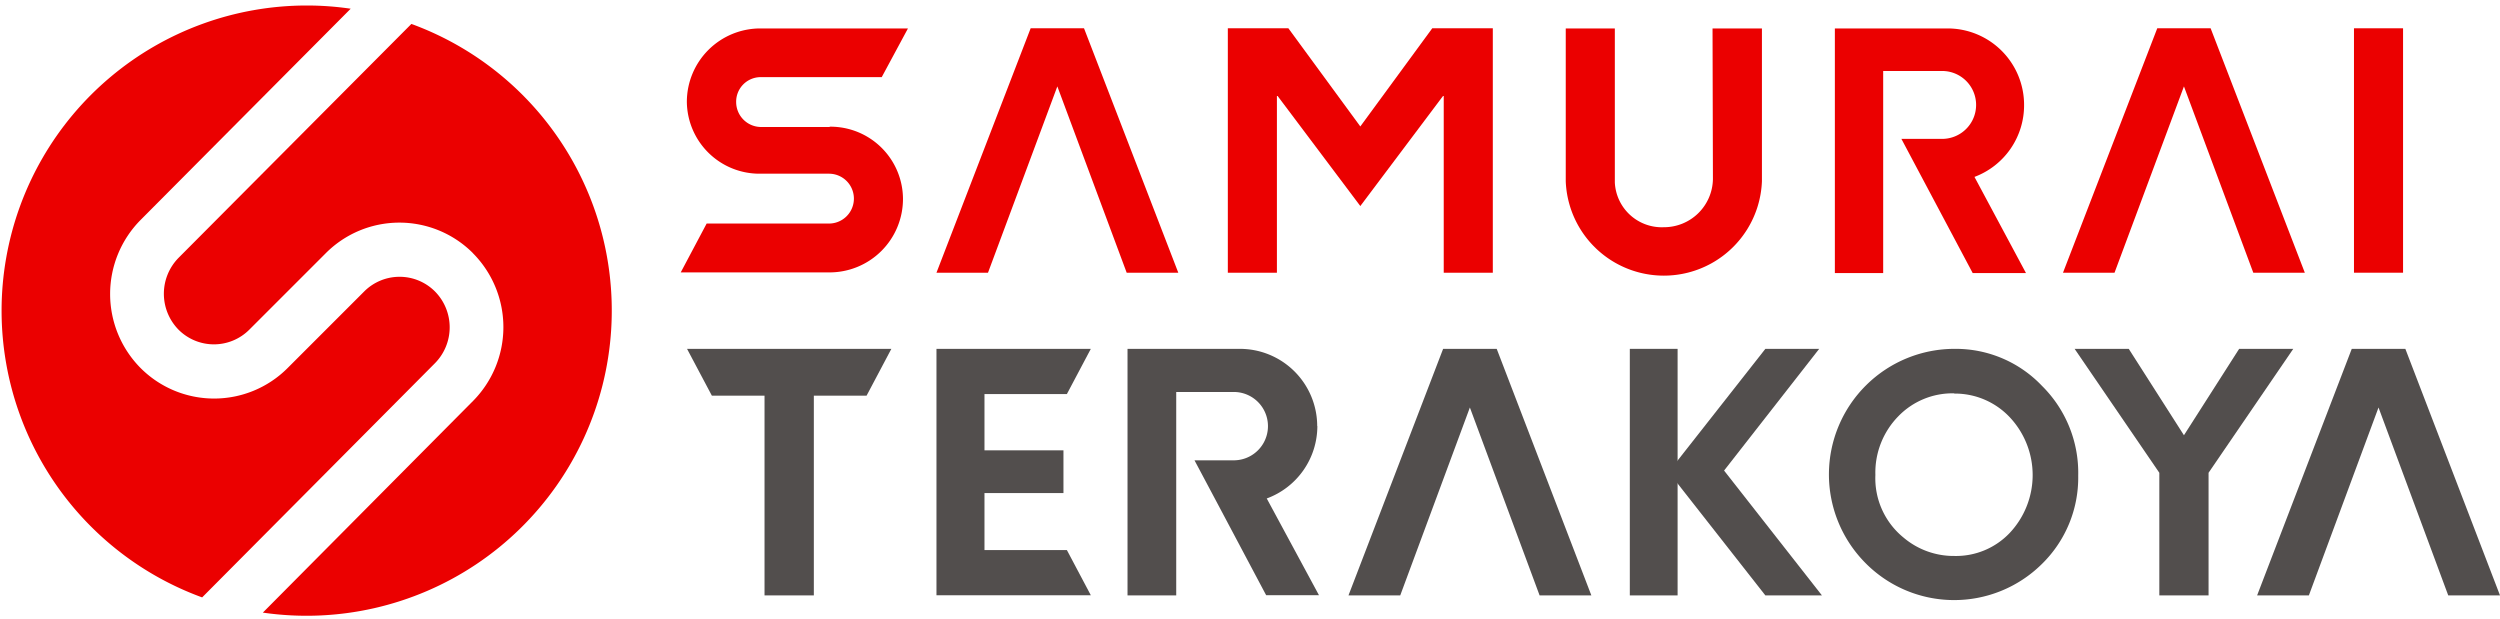 <svg xmlns="http://www.w3.org/2000/svg" viewBox="0 0 327 81">
    <defs>
        <style>.cls-1{fill:#eb0000;}.cls-2{fill:#524e4d;}</style>
    </defs>
    <g id="レイヤー_1" data-name="レイヤー 1">
        <rect class="cls-1" x="307.9" y="3.7" width="6.42" height="31.97"/>
        <polygon class="cls-1" points="282.17 3.7 269.84 35.67 276.58 35.67 285.66 11.3 294.73 35.67 301.47 35.67 289.15 3.7 282.17 3.7"/>
        <polygon class="cls-1" points="134.81 3.7 122.49 35.67 129.23 35.67 138.3 11.3 147.37 35.67 154.12 35.67 141.79 3.7 134.81 3.7"/>
        <path class="cls-1" d="M224.05,23.44a6.4,6.4,0,0,1-6.41,6.28,6.15,6.15,0,0,1-6.42-5.86c0-.05,0-.1,0-.14v-20h-6.42v20a12.84,12.84,0,0,0,25.66,0h0v-20H224Z"/>
        <path class="cls-1" d="M264.75,13.72a10,10,0,0,0-10-10H240v32h6.32V9.29h7.5a4.44,4.44,0,0,1,.43,8.87,3.08,3.08,0,0,1-.43,0h-5.12l9.33,17.56H265l-6.74-12.58h0A10,10,0,0,0,264.75,13.72Z"/>
        <polygon class="cls-1" points="187.34 3.7 177.93 16.54 168.52 3.7 160.6 3.7 160.6 3.7 160.6 35.67 167.02 35.67 167.02 12.43 177.93 26.95 188.84 12.43 188.84 35.67 195.26 35.67 195.26 3.7 195.26 3.7 187.34 3.7"/>
        <path class="cls-1" d="M108.48,16.61h-9a3.27,3.27,0,0,1-3.19-3.26,3.21,3.21,0,0,1,3.13-3.26h15.91l3.43-6.37H99.47a9.61,9.61,0,0,0-9.63,9.59h0a9.5,9.5,0,0,0,9.59,9.41h9a3.26,3.26,0,1,1,0,6.52h-16l-3.39,6.39h19.4A9.61,9.61,0,0,0,118.11,26h0a9.49,9.49,0,0,0-9.55-9.43Z"/>
        <path class="cls-1" d="M56.89,47.51,26.44,78.14A39.92,39.92,0,0,1,40.12.72a39.42,39.42,0,0,1,5.75.42L18.37,28.79a13.76,13.76,0,0,0,0,19.33,13.58,13.58,0,0,0,19.21.06l.06-.06,10-10a6.54,6.54,0,0,1,9.25,0l0,0A6.68,6.68,0,0,1,56.89,47.51ZM53.81,3.13,23.36,33.72a6.71,6.71,0,0,0,0,9.41,6.54,6.54,0,0,0,9.24,0l0,0,10-10a13.59,13.59,0,0,1,19.21-.07l.06.07a13.73,13.73,0,0,1,0,19.32L34.38,80.13a39.92,39.92,0,0,0,19.43-77Z"/>
    </g>
    <g id="パターン1">
        <polygon class="cls-2" points="292.88 45.63 285.66 56.93 278.44 45.63 271.36 45.63 282.44 61.84 282.44 77.88 288.88 77.88 288.88 61.84 299.96 45.63 292.88 45.63"/>
        <rect class="cls-2" x="213.18" y="45.63" width="6.25" height="32.25"/>
        <polygon class="cls-2" points="225.51 61.55 237.95 45.63 230.91 45.63 218.25 61.74 230.91 77.88 238.31 77.88 225.51 61.55"/>
        <polygon class="cls-2" points="195.21 45.63 189.32 45.63 188.76 45.63 176.38 77.88 183.15 77.88 192.26 53.3 201.38 77.88 208.15 77.88 195.77 45.63 195.21 45.63"/>
        <polygon class="cls-2" points="314.06 45.63 308.17 45.63 307.61 45.63 295.23 77.88 302 77.88 311.11 53.3 320.23 77.88 327 77.88 314.62 45.63 314.06 45.63"/>
        <path class="cls-2" d="M172.29,55.74a10.11,10.11,0,0,0-10.11-10.11h-14.7V77.88h6.37V51.27h7.53a4.47,4.47,0,0,1,0,8.94h-5.14l3,5.64h0l6.37,12h6.91l-6.83-12.65a10.1,10.1,0,0,0,6.62-9.49"/>
        <path class="cls-2" d="M255.71,45.63a15.56,15.56,0,0,1,11.39,4.85,16,16,0,0,1,4.73,11.74,15.79,15.79,0,0,1-4.77,11.57,16.31,16.31,0,0,1-23.14-.23,16.43,16.43,0,0,1,11.79-27.93m-.09,5.82a9.85,9.85,0,0,0-7.32,3,10.52,10.52,0,0,0-3,7.67A10,10,0,0,0,249,70.33a10.15,10.15,0,0,0,6.63,2.39,9.68,9.68,0,0,0,7.23-3,11.05,11.05,0,0,0,.05-15.11,9.85,9.85,0,0,0-7.29-3.13"/>
        <polygon class="cls-2" points="89.87 45.63 89.87 45.64 93.11 51.75 100 51.75 100 77.88 106.45 77.88 106.45 51.75 113.35 51.75 116.58 45.65 116.58 45.63 89.87 45.63"/>
        <polygon class="cls-2" points="139.55 71.95 128.77 71.95 128.77 64.49 139.1 64.49 139.1 58.9 128.77 58.9 128.77 51.54 139.55 51.54 142.68 45.63 122.49 45.63 122.49 77.86 142.68 77.86 139.55 71.95"/>
    </g>
</svg>